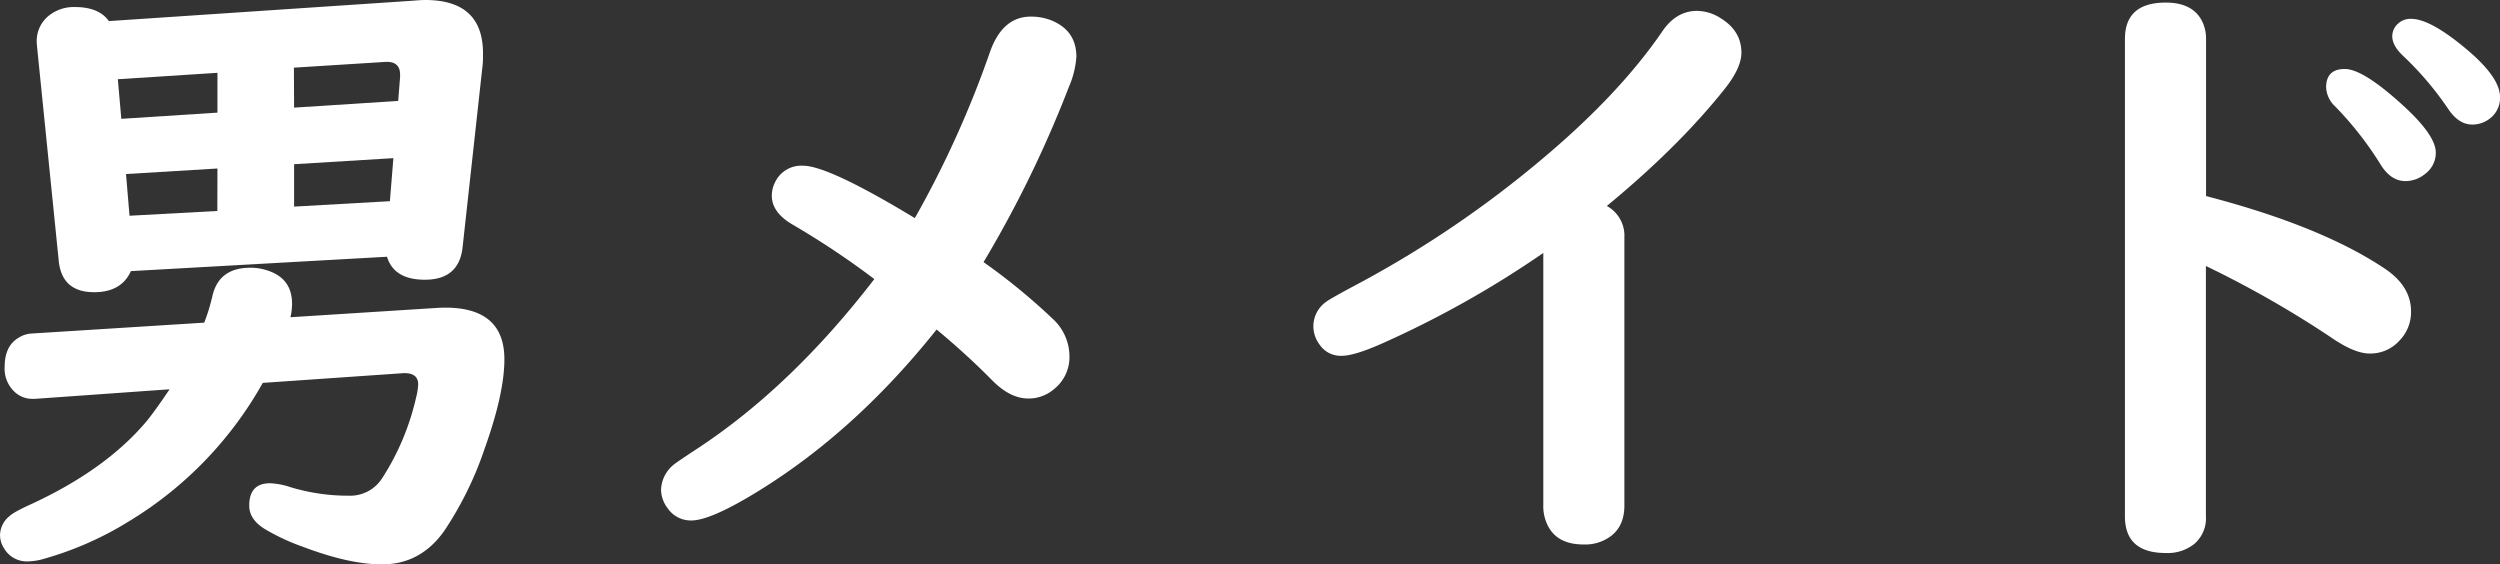 <svg xmlns="http://www.w3.org/2000/svg" viewBox="0 0 659.22 148.79"><rect x="0" y="0" width="659.22" height="148.79" fill="#333333" stroke="none"/><defs><style>.cls-1{fill:#fff;}</style></defs><g id="レイヤー_2" data-name="レイヤー 2"><g id="レイヤー_2-2" data-name="レイヤー 2"><path class="cls-1" d="M87.06,114.26A99.47,99.47,0,0,1,51.7,150.81a87.56,87.56,0,0,1-22.06,9.76,16.28,16.28,0,0,1-4.46.76,6.94,6.94,0,0,1-6.4-3.54,6.41,6.41,0,0,1-1-3.36,6.52,6.52,0,0,1,2.52-5.05q1-1,5.64-3.12,19.71-9.09,30.49-21.89,2.27-2.79,6.06-8.42L27,118.47h-.67a6.74,6.74,0,0,1-4.72-1.85A8.35,8.35,0,0,1,19,110q0-5.48,3.7-7.66a7.09,7.09,0,0,1,3.54-1.1l45.38-2.86a49.92,49.92,0,0,0,2.19-7.16q1.77-7.32,9.94-7.32a13.32,13.32,0,0,1,4.12.59q6.92,2,6.91,8.92a15.29,15.29,0,0,1-.42,3.54l38.39-2.44c1-.06,1.83-.09,2.44-.09q15.59,0,15.58,13.64,0,9-5.22,23.58a91.15,91.15,0,0,1-10.69,21.72q-6.24,8.76-16.34,8.76-8.58,0-20.63-4.55a56.54,56.54,0,0,1-10.19-4.71c-2.8-1.69-4.21-3.76-4.21-6.23q0-5.9,5.48-5.9a19.19,19.19,0,0,1,5.3,1,52.42,52.42,0,0,0,15.5,2.28,10,10,0,0,0,8.84-4.72,66.07,66.07,0,0,0,8.84-21,17.31,17.31,0,0,0,.59-3.62q0-3.29-4.38-2.94ZM119.82,81,52.29,84.79q-2.52,5.56-9.68,5.56-8.51,0-9.35-8.25L27.53,25.51c-.05-.67-.08-1.09-.08-1.26a8.55,8.55,0,0,1,3.2-6.82,10.5,10.5,0,0,1,6.9-2.27q6.31,0,8.93,3.7l80.41-5.39c1.24-.11,2.25-.17,3-.17q15.24,0,15.24,14.07c0,1.29,0,2.49-.16,3.62l-5.22,47.49q-.93,8.58-9.94,8.58Q121.67,87.06,119.82,81ZM75.11,43V32.5L48.84,34.19l.92,10.44Zm0,14.73L51,59.19l.92,11,23.16-1.26ZM95.32,41.68l27.45-1.77.5-6.31V33q0-3.63-4-3.37l-24,1.51Zm0,26.1,25.26-1.43L121.5,55l-26.18,1.6Z" transform="translate(-17.77 -13.3)"/><path class="cls-1" d="M259,70.81a266.31,266.31,0,0,0,19.78-43.7q3.29-9.42,10.78-9.43a14.62,14.62,0,0,1,5.47,1q6.57,2.7,6.57,9.6a24.37,24.37,0,0,1-2,8,301.71,301.71,0,0,1-22.48,46.14,161.85,161.85,0,0,1,18.1,14.82,13.48,13.48,0,0,1,4.55,9.94,10.76,10.76,0,0,1-4.21,8.84,10.17,10.17,0,0,1-6.65,2.36q-4.8,0-9.52-4.8-6.64-6.74-14.65-13.39-22.4,28.12-49.51,44.12-10.6,6.24-15.16,6.23a7.36,7.36,0,0,1-6.23-3.2,8.24,8.24,0,0,1-1.76-4.88,8.88,8.88,0,0,1,3.36-6.65c.62-.51,2.64-1.88,6.07-4.13q24.92-16.34,46.81-44.79a216.67,216.67,0,0,0-21.47-14.32q-5.55-3.19-5.56-7.66a7.76,7.76,0,0,1,.85-3.54A7.63,7.63,0,0,1,229.54,57Q236.19,57,259,70.81Z" transform="translate(-17.77 -13.3)"/><path class="cls-1" d="M424.72,80a264.07,264.07,0,0,1-42.61,23.92q-7.25,3.2-10.53,3.2a6.66,6.66,0,0,1-5.72-2.78,8.15,8.15,0,0,1-1.77-5,7.88,7.88,0,0,1,3.54-6.57q1.26-.93,9.34-5.22a280.21,280.21,0,0,0,46.65-31.66Q444.43,38.57,456,21.72q3.69-5.55,9.26-5.55a11.74,11.74,0,0,1,6.23,1.93q5.48,3.38,5.47,9.1,0,4-4.38,9.51Q460.42,52,441.47,67.61a8.91,8.91,0,0,1,4.63,8.26V146.6c0,3.48-1.12,6.11-3.36,7.91a11.29,11.29,0,0,1-7.41,2.36q-7.33,0-9.69-5.56a11.18,11.18,0,0,1-.92-4.71Z" transform="translate(-17.77 -13.3)"/><path class="cls-1" d="M599.44,83.44v66a8.87,8.87,0,0,1-3,7.24,11.24,11.24,0,0,1-7.57,2.44q-10.79,0-10.78-9.68V23.58q0-9.6,10.78-9.6,7,0,9.51,4.8a10.23,10.23,0,0,1,1.1,4.8V65q30.06,7.83,46.73,18.87,7.32,4.71,7.32,11.53a10.73,10.73,0,0,1-3,7.66,10.33,10.33,0,0,1-7.91,3.46q-4,0-10-4.13A272,272,0,0,0,599.44,83.44Zm36.62-51.95q4.8,0,15.16,9.43,8.84,8,8.84,12.63a6.92,6.92,0,0,1-2.86,5.64,8.11,8.11,0,0,1-5.14,1.86q-3.87,0-6.56-4.38a89.35,89.35,0,0,0-12-15.33,7.27,7.27,0,0,1-2.36-5.05Q631.18,31.49,636.06,31.49Zm17.52-13.22q5.05,0,14.57,8Q677,33.68,677,38.9a6.82,6.82,0,0,1-2.78,5.73,7.41,7.41,0,0,1-4.55,1.51c-2.41,0-4.55-1.4-6.4-4.21a83.65,83.65,0,0,0-12-14.06c-1.8-1.74-2.69-3.42-2.69-5.05a4.48,4.48,0,0,1,1.34-3.12A4.87,4.87,0,0,1,653.58,18.27Z" transform="translate(-17.77 -13.3)"/></g></g></svg>